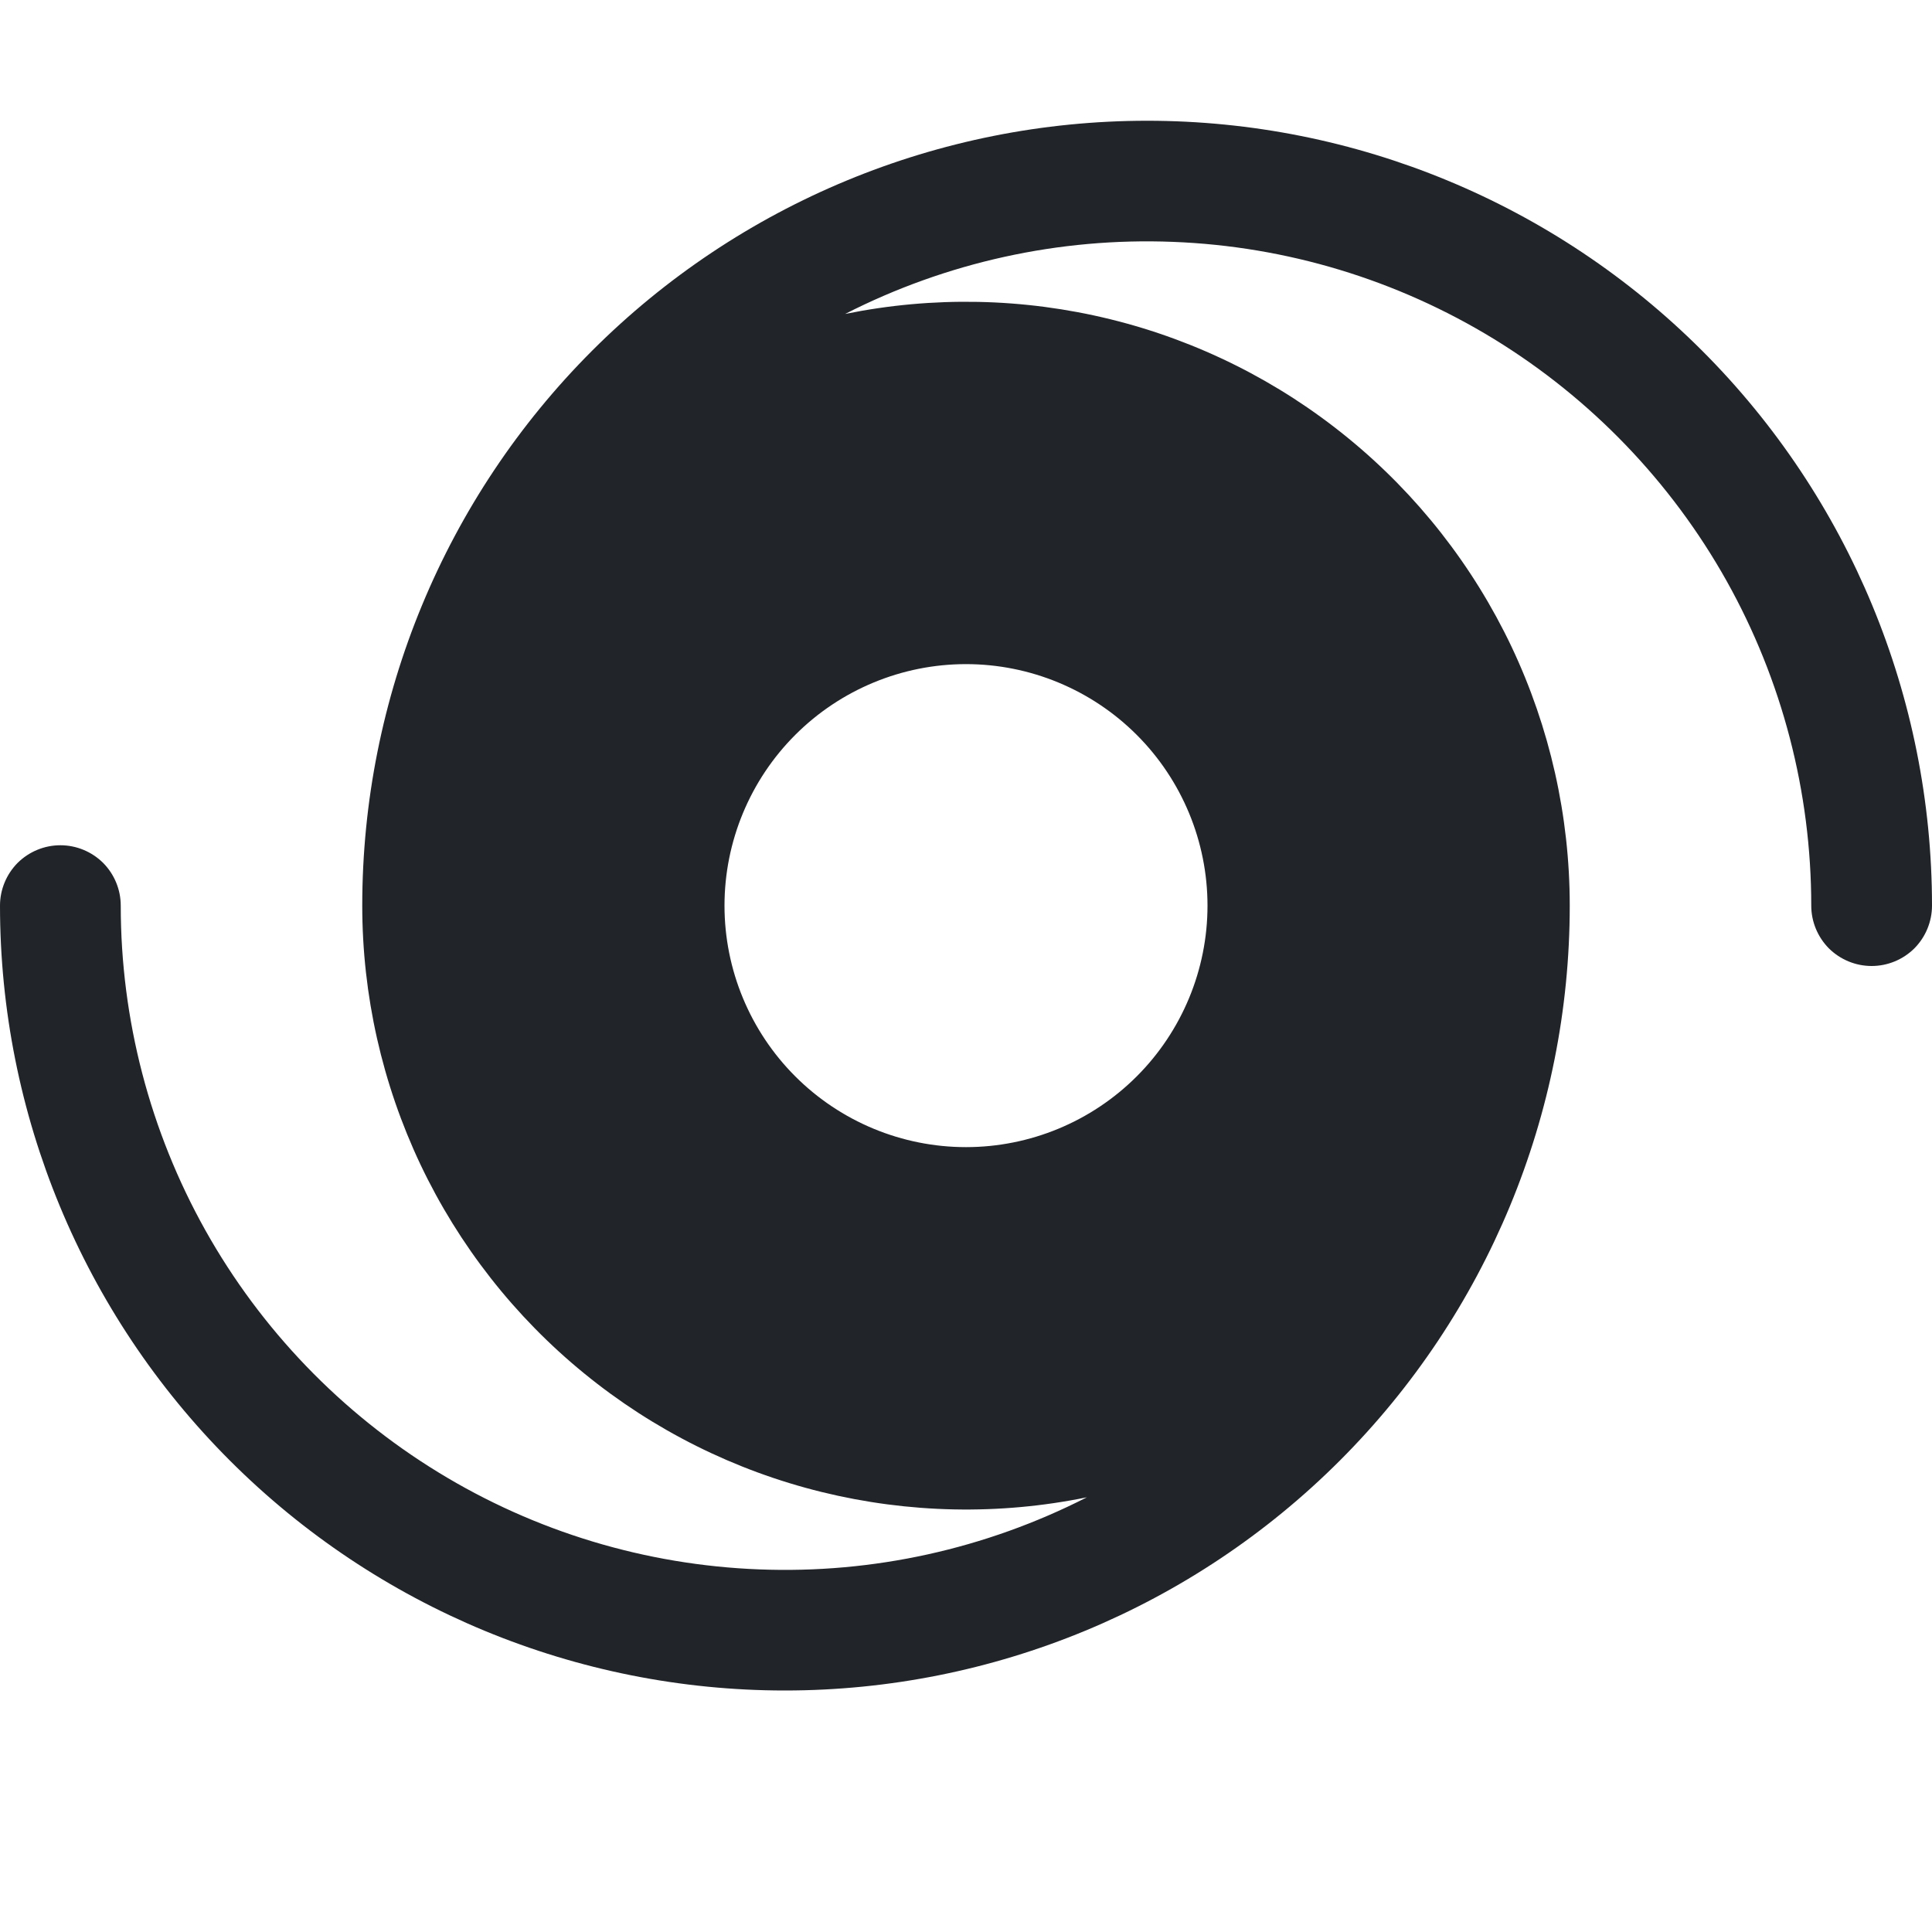 <svg width="16" height="16" viewBox="0 0 16 16" fill="none" xmlns="http://www.w3.org/2000/svg">
<path d="M6.999 2.6C7.838 2.172 8.772 1.966 9.713 2.003C10.654 2.039 11.569 2.316 12.373 2.808C13.175 3.3 13.839 3.99 14.299 4.811C14.759 5.633 15 6.558 15 7.5C15 7.633 15.053 7.76 15.146 7.854C15.24 7.947 15.367 8 15.5 8C15.633 8 15.76 7.947 15.854 7.854C15.947 7.76 16 7.633 16 7.5C16 5.776 15.315 4.123 14.096 2.904C12.877 1.685 11.224 1 9.5 1C7.776 1 6.123 1.685 4.904 2.904C3.685 4.123 3 5.776 3 7.5C3 8.242 3.165 8.974 3.482 9.644C3.8 10.314 4.263 10.905 4.838 11.374C5.412 11.843 6.084 12.179 6.804 12.356C7.524 12.533 8.274 12.549 9.001 12.4C8.162 12.828 7.228 13.034 6.287 12.997C5.346 12.961 4.43 12.684 3.628 12.192C2.825 11.7 2.161 11.01 1.701 10.189C1.241 9.367 1 8.442 1 7.5C1 7.367 0.947 7.24 0.854 7.146C0.76 7.053 0.633 7 0.5 7C0.367 7 0.24 7.053 0.146 7.146C0.053 7.24 0 7.367 0 7.5C0 9.224 0.685 10.877 1.904 12.096C3.123 13.315 4.776 14 6.5 14C8.224 14 9.877 13.315 11.096 12.096C12.315 10.877 13 9.224 13 7.5C13 6.758 12.835 6.026 12.518 5.356C12.2 4.686 11.737 4.095 11.162 3.626C10.588 3.157 9.916 2.821 9.196 2.644C8.476 2.467 7.726 2.452 6.999 2.6ZM10 7.5C10 8.03 9.789 8.539 9.414 8.914C9.039 9.289 8.53 9.5 8 9.5C7.47 9.5 6.961 9.289 6.586 8.914C6.211 8.539 6 8.03 6 7.5C6 6.97 6.211 6.461 6.586 6.086C6.961 5.711 7.47 5.5 8 5.5C8.53 5.5 9.039 5.711 9.414 6.086C9.789 6.461 10 6.97 10 7.5Z" fill="#212529"/>
</svg>
